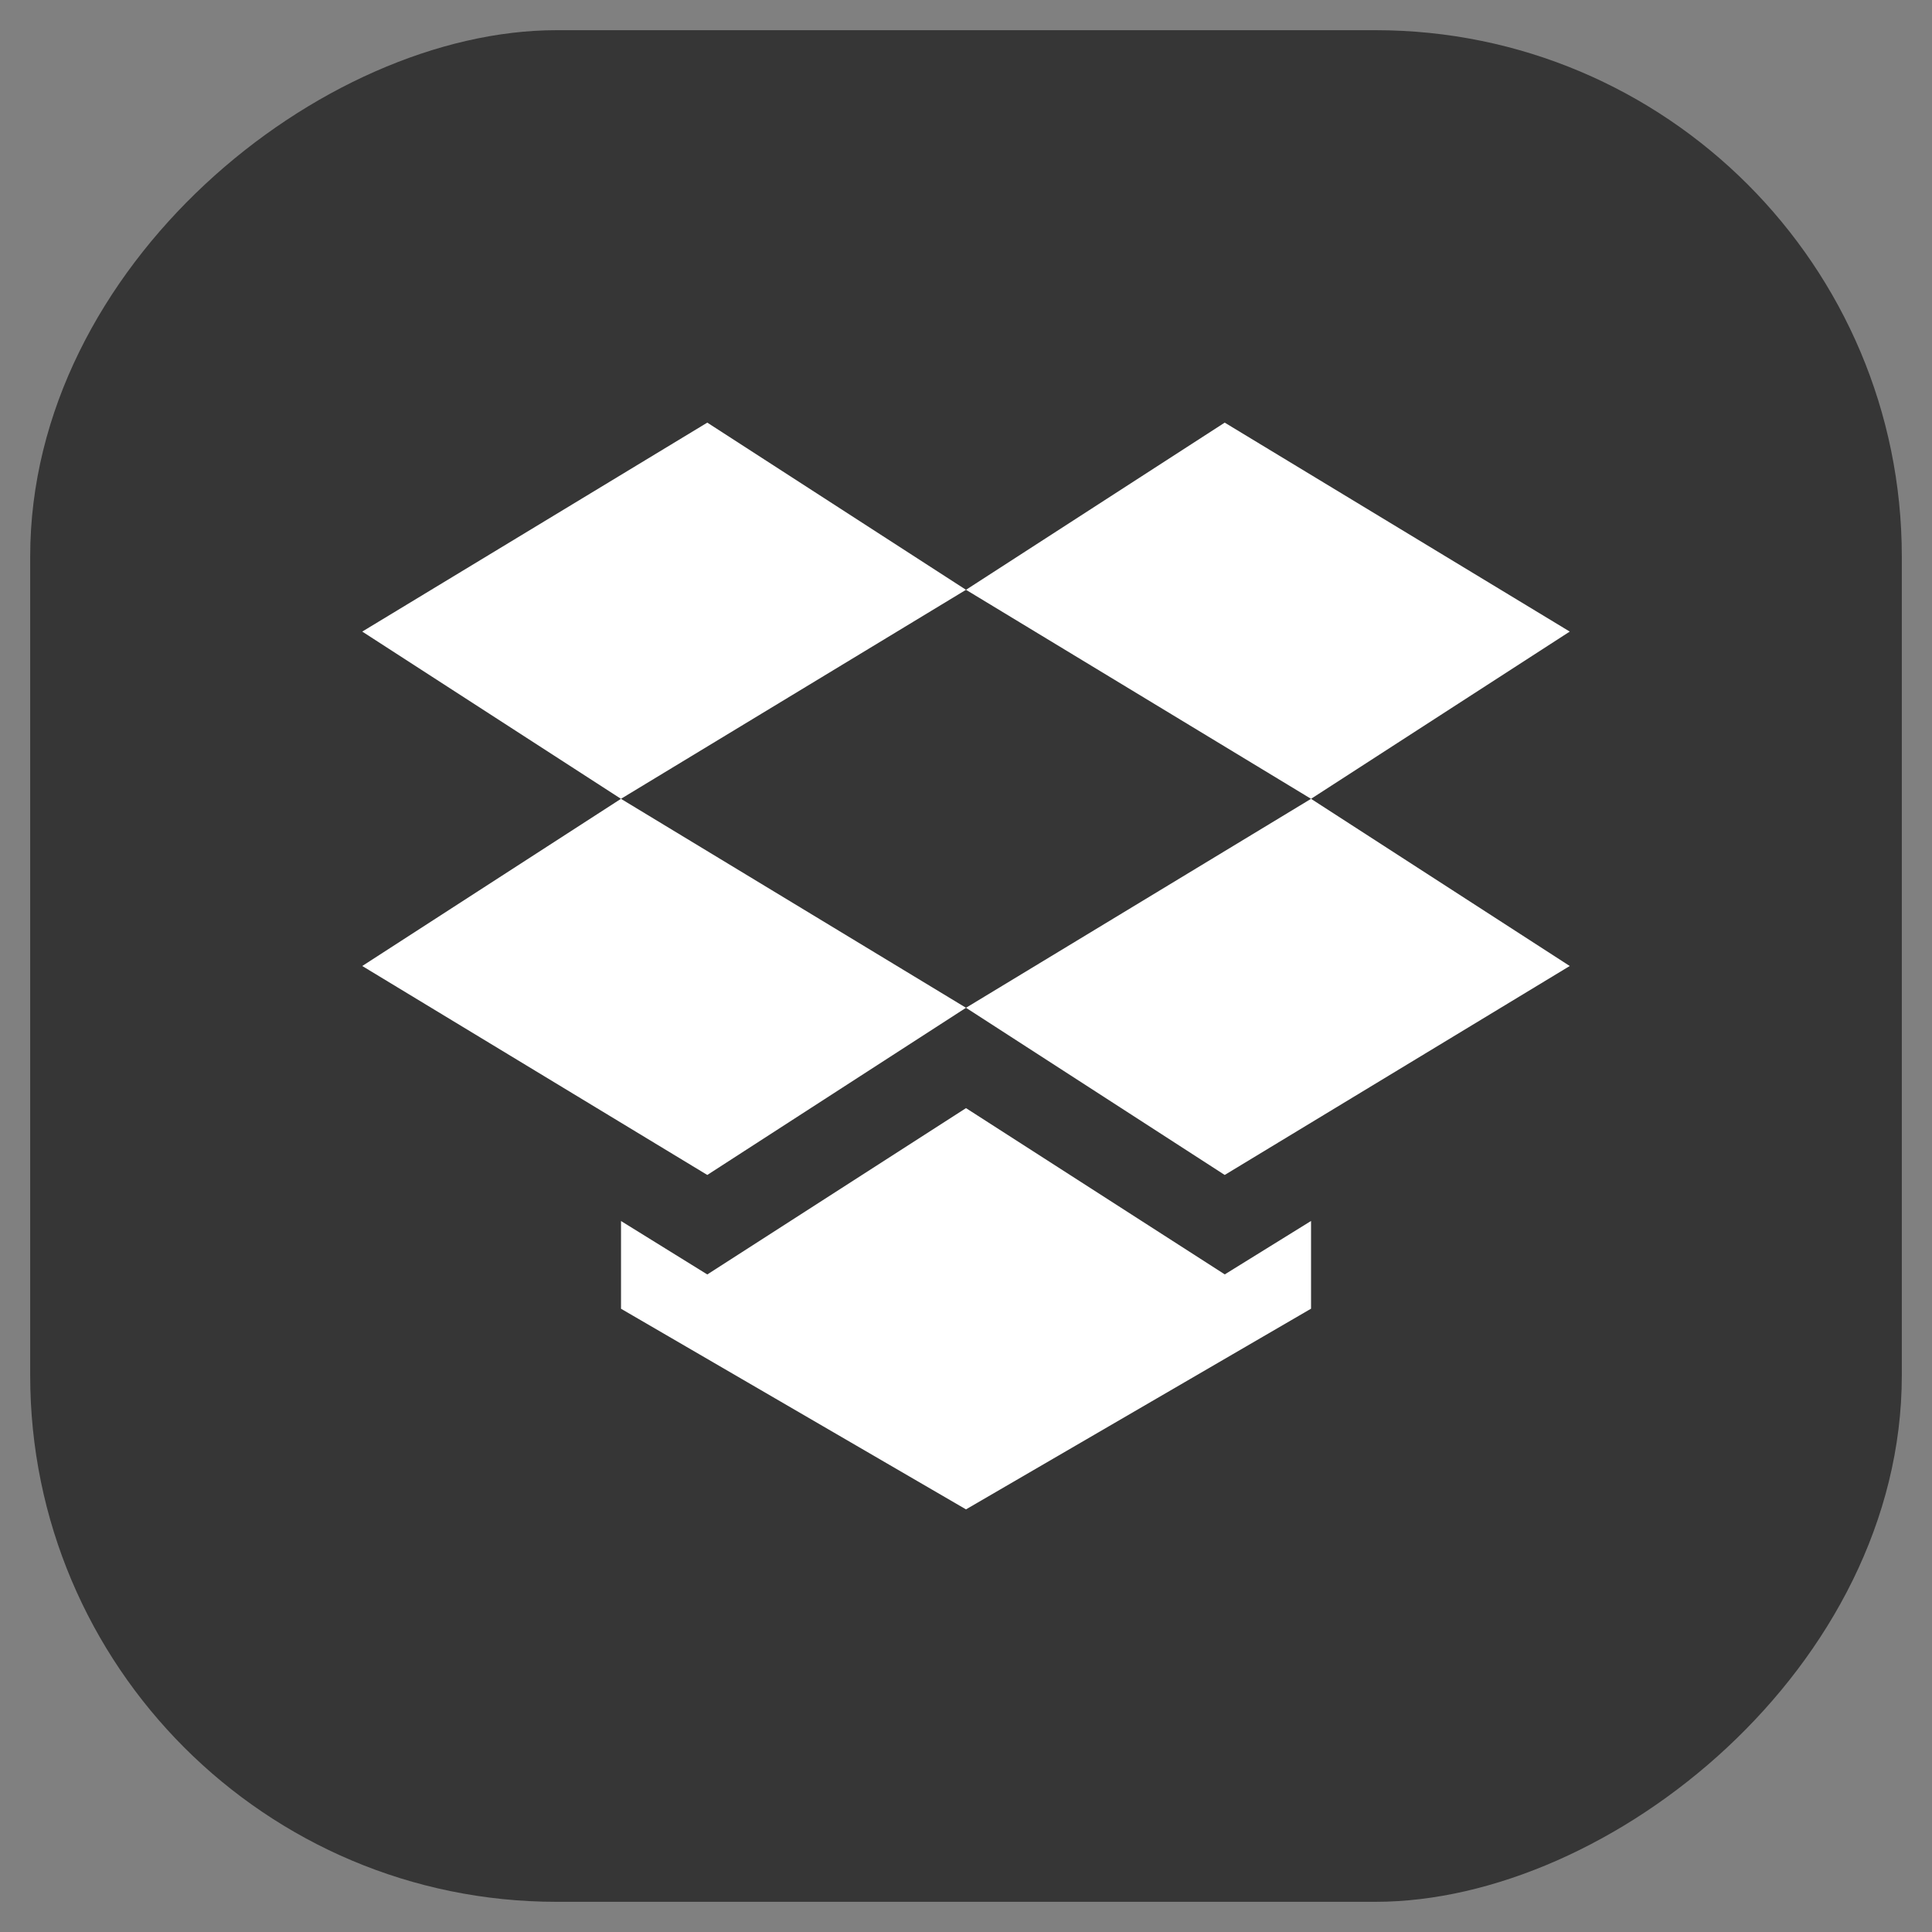 <?xml version="1.0" encoding="UTF-8" standalone="no"?>
<svg
   width="32"
   height="32"
   version="1.1"
   id="svg16"
   sodipodi:docname="dropbox.svg"
   inkscape:version="1.1.1 (3bf5ae0d25, 2021-09-20)"
   xmlns:inkscape="http://www.inkscape.org/namespaces/inkscape"
   xmlns:sodipodi="http://sodipodi.sourceforge.net/DTD/sodipodi-0.dtd"
   xmlns="http://www.w3.org/2000/svg"
   xmlns:svg="http://www.w3.org/2000/svg"
   xmlns:rdf="http://www.w3.org/1999/02/22-rdf-syntax-ns#"
   xmlns:cc="http://creativecommons.org/ns#"
   xmlns:dc="http://purl.org/dc/elements/1.1/">
  <rect width="100%" height="100%" fill="#808080" stroke="none"/>
  <defs
     id="defs20">
    <linearGradient
       id="oomox"
       x1="131.535"
       x2="131.535"
       y1="146.397"
       y2="160.851"
       gradientTransform="scale(1.038,0.964)"
       gradientUnits="userSpaceOnUse">
      <stop
         offset="0%"
         style="stop-color:#303b3d; stop-opacity:1"
         id="stop18" />
      <stop
         offset="100%"
         style="stop-color:#bc985d; stop-opacity:1"
         id="stop20" />
    </linearGradient>
  </defs>
  <sodipodi:namedview
     pagecolor="#c8c8c8"
     bordercolor="#666666"
     borderopacity="1"
     objecttolerance="10"
     gridtolerance="10"
     guidetolerance="10"
     inkscape:pageopacity="0"
     inkscape:pageshadow="2"
     inkscape:window-width="1920"
     inkscape:window-height="963"
     id="namedview18"
     showgrid="true"
     inkscape:zoom="4"
     inkscape:cx="-53.625"
     inkscape:cy="24.25"
     inkscape:window-x="0"
     inkscape:window-y="40"
     inkscape:window-maximized="1"
     inkscape:current-layer="svg16"
     inkscape:document-rotation="0"
     inkscape:pagecheckerboard="0"
     inkscape:snap-bbox="true"
     inkscape:bbox-nodes="true"
     inkscape:snap-bbox-edge-midpoints="true"
     inkscape:snap-nodes="false">
    <inkscape:grid
       type="xygrid"
       id="grid876"
       originx="0"
       originy="0" />
  </sodipodi:namedview>
  <g
     id="dropbox">
    <rect
       style="opacity:0.001;fill:#242424;fill-opacity:1;stroke-width:0.686;stroke-linecap:round"
       id="rect873"
       width="32"
       height="32"
       x="2.6171874e-06"
       y="-32"
       ry="9"
       transform="rotate(90)" />
    <rect
       style="opacity:0.8;fill:#242424;fill-opacity:1;stroke-width:0.664;stroke-linecap:round"
       id="rect890"
       width="31"
       height="31"
       x="0.5"
       y="-31.5"
       ry="8.719"
       transform="rotate(90)" />
    <path
       id="path854"
       style="fill:#ffffff;fill-opacity:1;stroke-width:1.406"
       d="M 11.715,7 6,10.461 10.285,13.231 16,9.769 Z M 16,9.769 21.715,13.231 26,10.461 20.285,7 Z M 21.715,13.231 16,16.692 20.285,19.461 26,16 Z M 16,16.692 10.285,13.231 6,16 11.715,19.461 Z m 0,1.662 -4.285,2.755 -1.429,-0.885 v 1.453 L 16,25 21.715,21.676 v -1.453 l -1.429,0.885 z" />
  </g>
  <g
     id="22-22-dropbox"
     transform="translate(0,32)">
    <rect
       style="clip-rule:evenodd;fill:#ffffff;fill-opacity:0;fill-rule:evenodd;stroke-width:0.546;stroke-linejoin:round;stroke-miterlimit:1.414"
       id="rect817-1"
       width="22"
       height="22"
       x="32"
       y="-22" />
    <rect
       style="opacity:0.8;fill:#242424;fill-opacity:1;stroke-width:0.471;stroke-linecap:round"
       id="rect990"
       width="21.995"
       height="21.995"
       x="-21.997"
       y="-53.997"
       ry="6"
       transform="rotate(90)" />
    <path
       id="path2946"
       style="fill:#ffffff;fill-opacity:1;stroke-width:0.961"
       d="M 40,-17 36,-14.693 39,-12.846 43,-15.154 Z M 43,-15.154 47,-12.846 50,-14.693 46,-17 Z m 4,2.309 L 43,-10.539 46,-8.693 50,-11 Z M 43,-10.539 39,-12.846 36,-11 l 4,2.307 z m 0,1.107 -3,1.837 -1,-0.59 v 0.97 L 43,-5 47,-7.215 v -0.97 l -1,0.59 z" />
  </g>
</svg>

